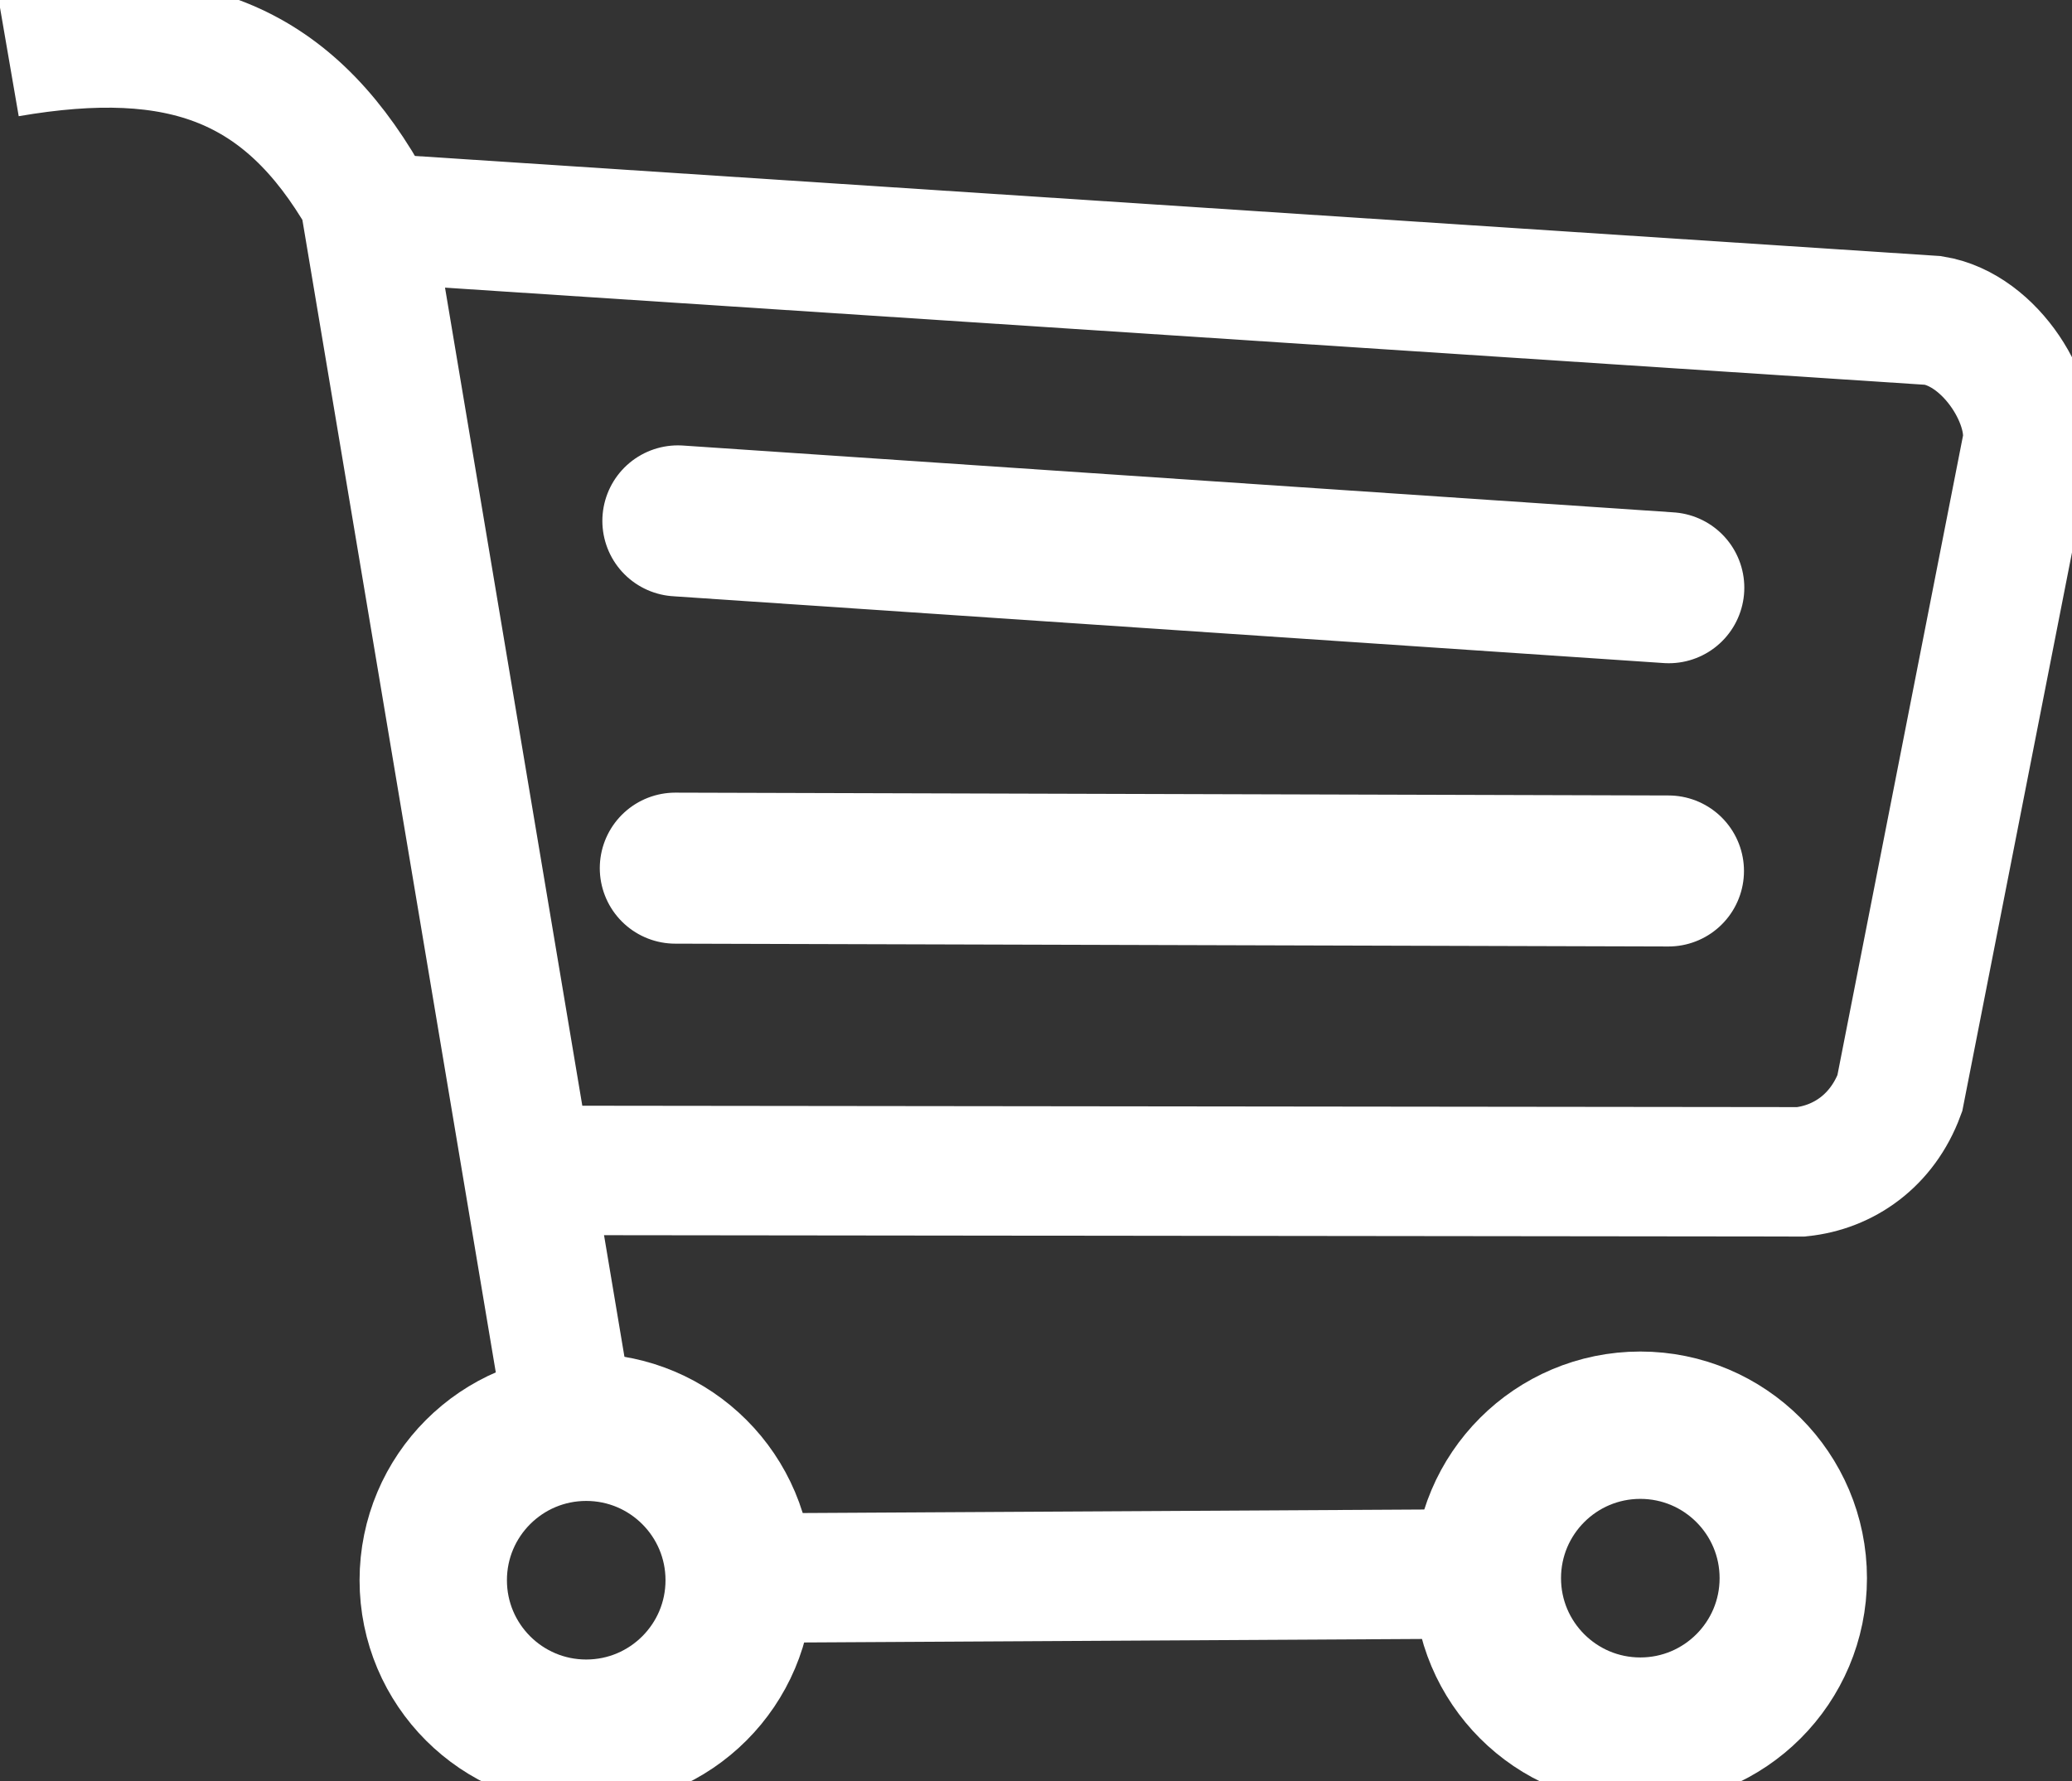 <?xml version="1.0" encoding="UTF-8" standalone="no"?>
<svg
   xmlns:svg="http://www.w3.org/2000/svg"
   xmlns="http://www.w3.org/2000/svg"
   version="1.1"
   viewBox="0 0 808.145 694.817"
   width="808.145"
   height="694.817"
>
  <rect x="0" y="0" width="808.145" height="694.817" fill="#333333" stroke="none"/>
  <g transform="matrix(-1,0,0,1,920.347,-338.534)">
    <g transform="matrix(0.561,0,0,0.561,627.62,182.54)" style="fill:none;stroke:#ffffff">
      <path
         d="m -502.86,1372.4 507.14,2.857"
         id="path2"
         style="stroke-width:90" />
      <path
         transform="matrix(0.683,0,0,0.683,-239.07,380.47)"
         d="m -400,1456.6 c 0,85.999 -69.716,155.71 -155.71,155.71 -85.999,0 -155.71,-69.716 -155.71,-155.71 0,-85.999 69.716,-155.71 155.71,-155.71 85.999,0 155.71,69.716 155.71,155.71 z"
         id="path4"
         style="stroke-width:150" />
      <path
         transform="matrix(0.683,0,0,0.683,493.78,381.9)"
         d="m -400,1456.6 c 0,85.999 -69.716,155.71 -155.71,155.71 -85.999,0 -155.71,-69.716 -155.71,-155.71 0,-85.999 69.716,-155.71 155.71,-155.71 85.999,0 155.71,69.716 155.71,155.71 z"
         id="path6"
         style="stroke-width:150" />
      <path
         d="m 128.57,1249.5 140,-834.29 C 322.8,321.36 395.03,293.59 516.43,314.51"
         id="path8"
         style="stroke-width:90" />
      <path
         d="m 157.58,1091.8 -887.92,1.01 c -29.602,-3.049 -56.553,-21.672 -68.69,-54.548 l -87.883,-447.5 c -7.43,-31.105 24.235,-83.412 64.65,-89.904 l 1088,-71.39"
         id="path10"
         style="stroke-width:90" />
      <path
         d="m -628.31,688.71 c 2.694,0 5.388,0 0,0 z"
         id="path12"
         style="stroke-width:1.5px" />
      <path
         d="m 50.508,640.22 -688.93,46.47"
         id="path14"
         style="stroke-width:105;stroke-linecap:round" />
      <path
         d="m 52.299,881.67 -690.49,1.965"
         id="path16"
         style="stroke-width:105;stroke-linecap:round" />
    </g>
  </g>
</svg>
